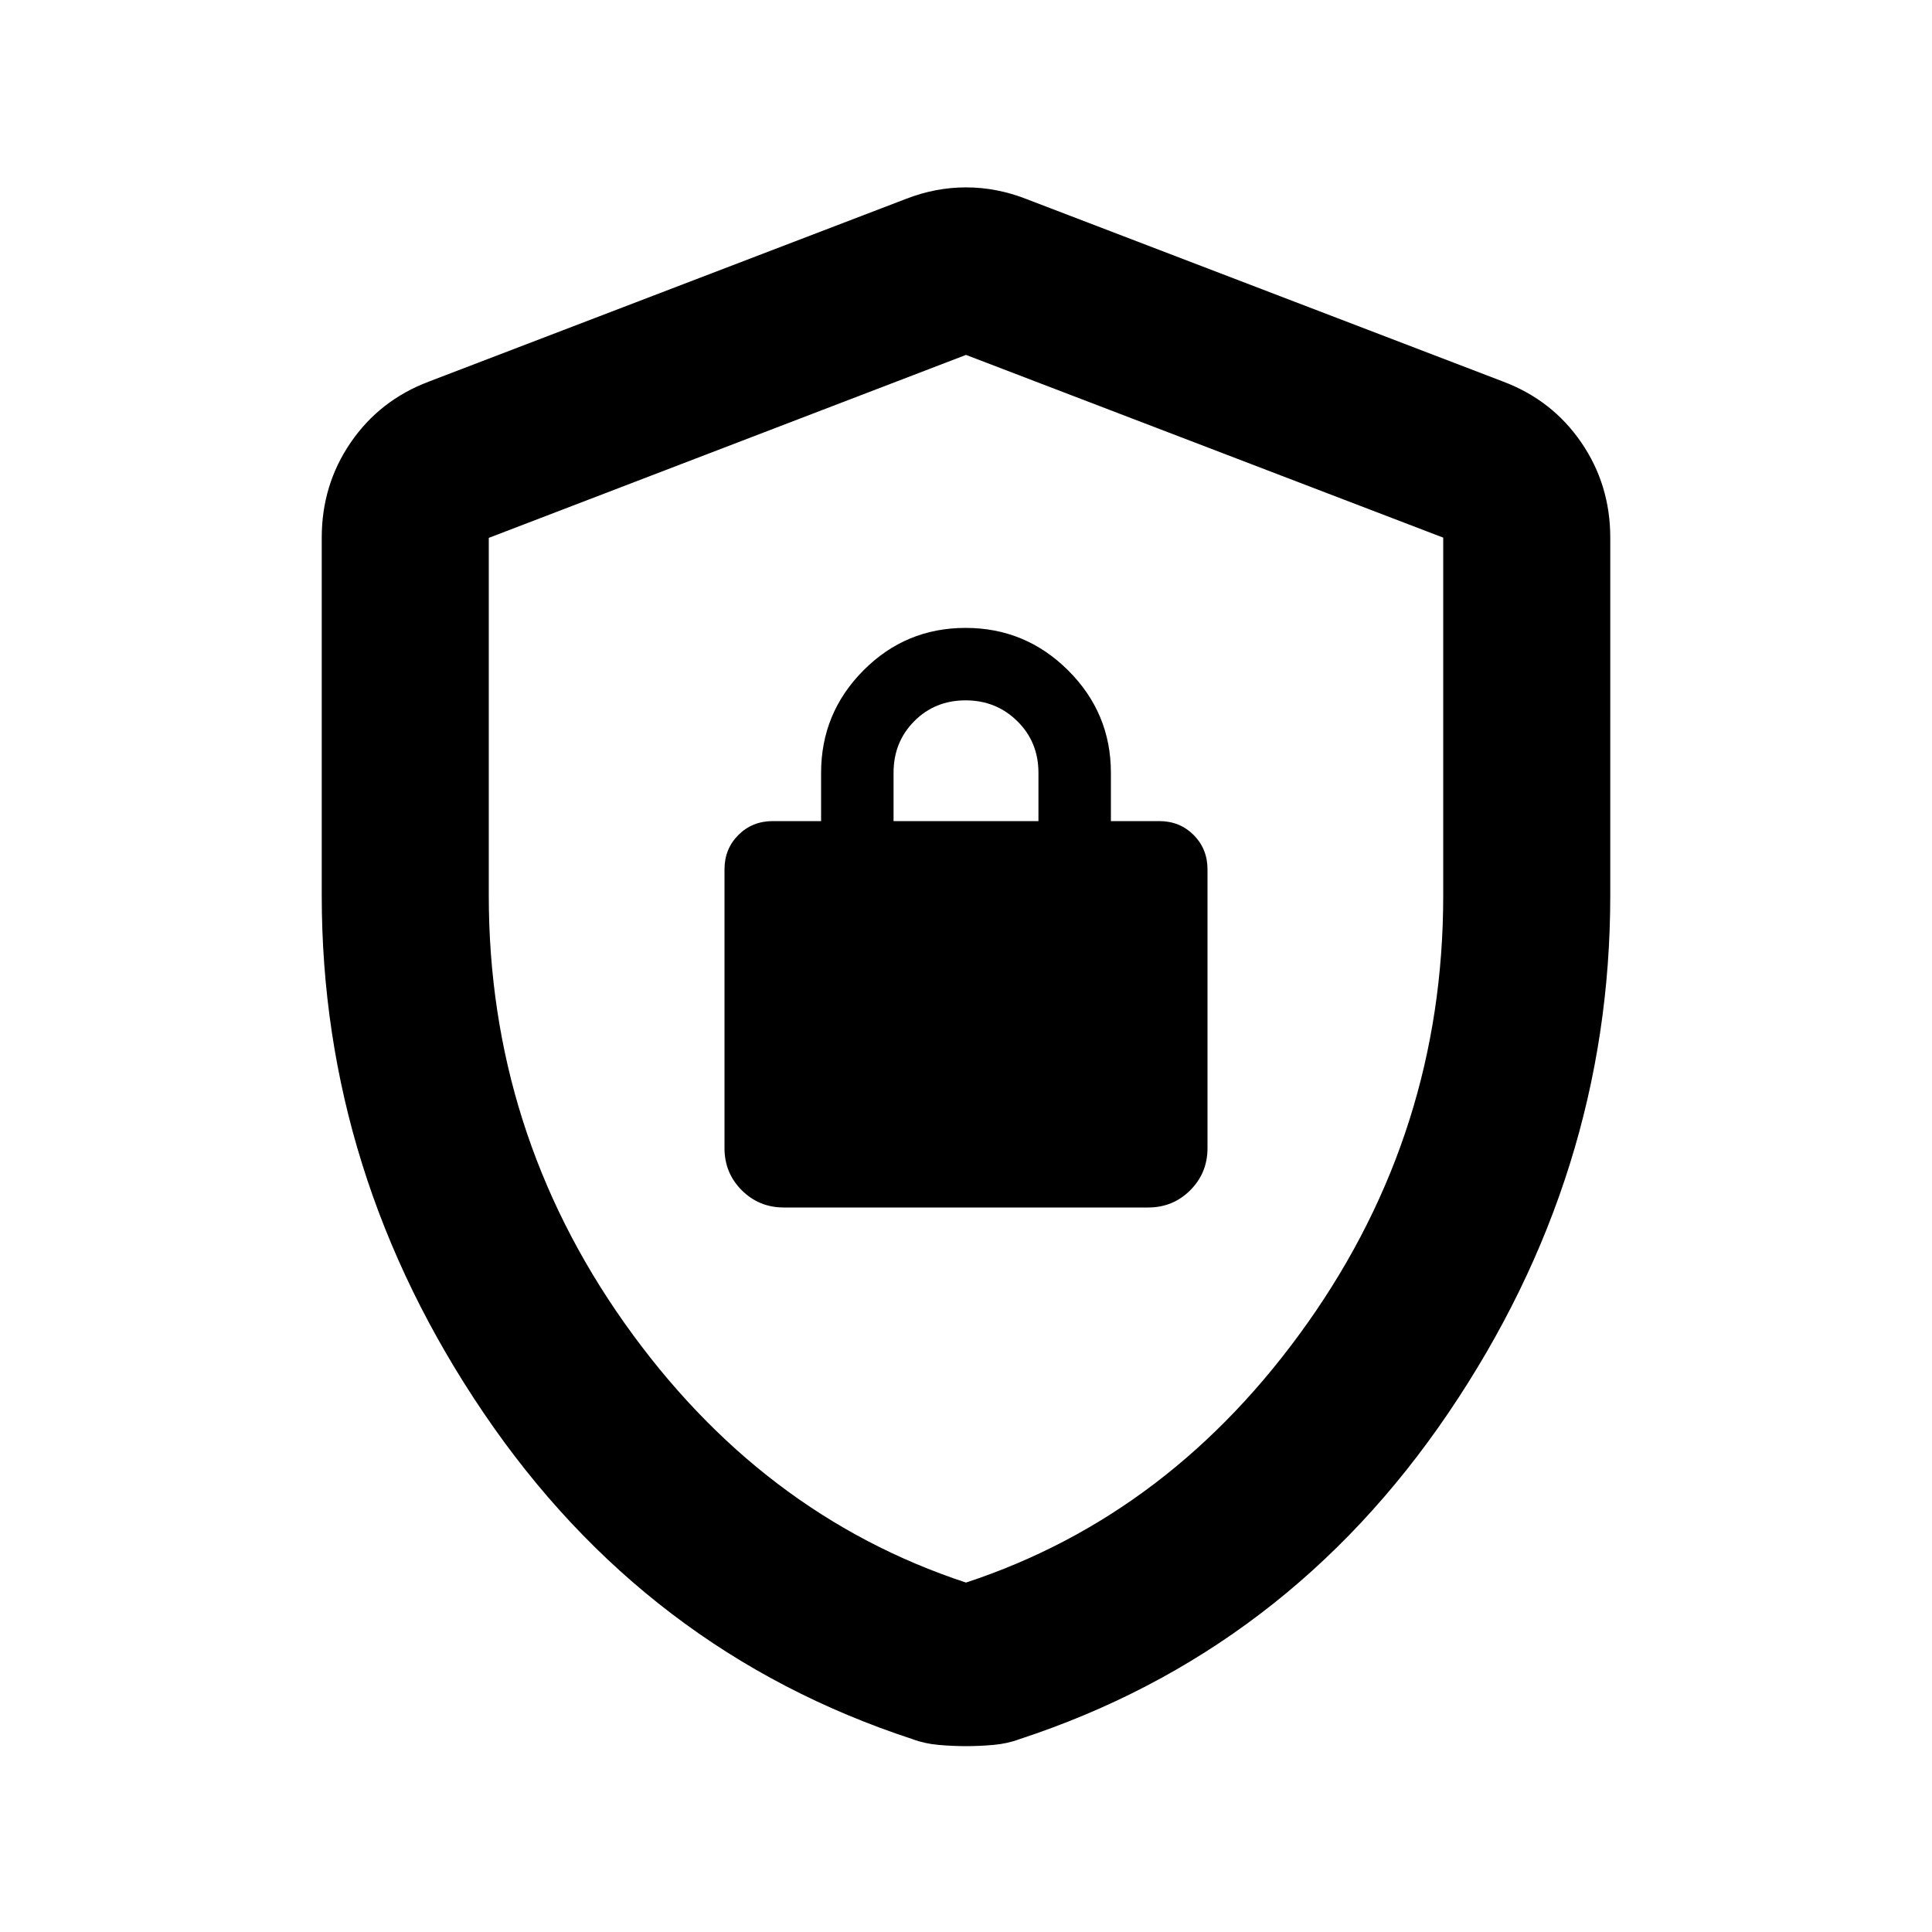 <svg xmlns="http://www.w3.org/2000/svg" height="20" viewBox="0 -960 960 960" width="20"><path d="M389.5-360h181q12.35 0 20.93-8.57 8.57-8.58 8.57-20.93V-528q0-10.2-6.9-17.1-6.9-6.9-17.1-6.9h-24v-24q0-29.7-21.21-50.85-21.21-21.15-51-21.15T429-626.85Q408-605.7 408-576v24h-24q-10.2 0-17.1 6.9-6.9 6.9-6.9 17.1v138.5q0 12.35 8.57 20.93 8.58 8.57 20.93 8.57ZM444-552v-24q0-15.3 10.29-25.65Q464.58-612 479.79-612t25.71 10.35Q516-591.3 516-576v24h-72Zm36 459.65q-6.72 0-13.67-.62-6.96-.62-12.92-2.86-132.67-43.47-213.11-162.1Q159.87-376.57 159.87-515v-177.85q0-26.28 14.41-47.3 14.42-21.02 38.76-30.22l237.13-90.8q14.68-5.72 29.83-5.72 15.15 0 29.83 5.72l237.13 90.8q24.34 9.2 38.76 30.22 14.41 21.02 14.41 47.3V-515q0 138.43-80.43 257.07-80.44 118.63-213.11 162.1-5.96 2.24-12.92 2.86-6.95.62-13.67.62Zm0-81.28q102.33-33.69 169.73-129 67.4-95.32 67.4-212.26v-177.96L480-783.65l-237.13 90.92V-515q0 117.05 67.4 212.37 67.4 95.31 169.73 129Zm0-304.89Z"/></svg>